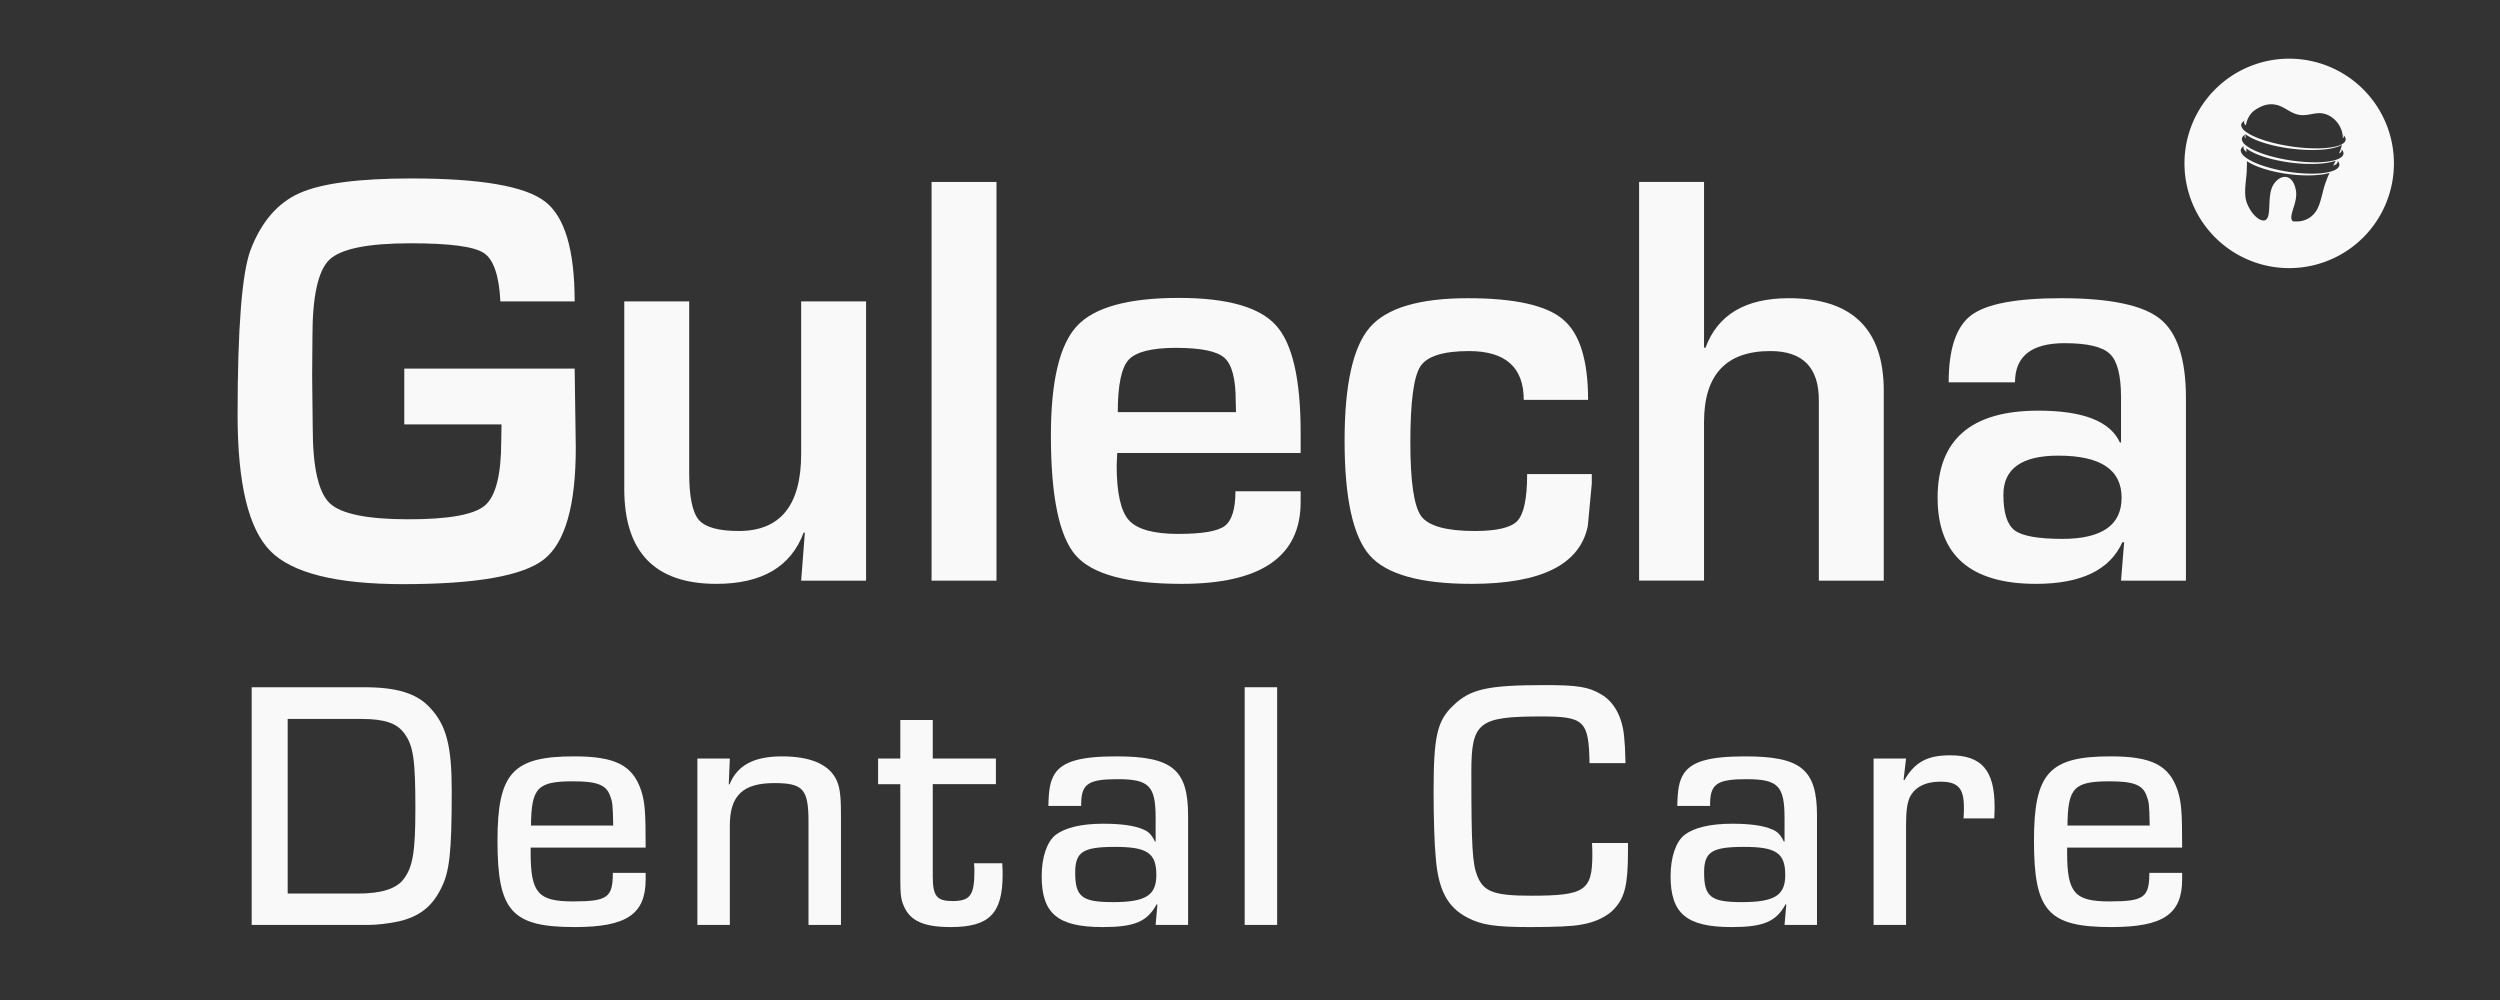 <?xml version="1.0" encoding="UTF-8" standalone="no"?>
<!-- Created with Inkscape (http://www.inkscape.org/) -->

<svg
   xmlns:dc="http://purl.org/dc/elements/1.1/"
   xmlns:cc="http://creativecommons.org/ns#"
   xmlns:rdf="http://www.w3.org/1999/02/22-rdf-syntax-ns#"
   xmlns:svg="http://www.w3.org/2000/svg"
   xmlns="http://www.w3.org/2000/svg"
   xmlns:sodipodi="http://sodipodi.sourceforge.net/DTD/sodipodi-0.dtd"
   xmlns:inkscape="http://www.inkscape.org/namespaces/inkscape"
   width="300"
   height="120"
   viewBox="0 0 300 120"
   id="svg6930"
   version="1.1"
   inkscape:version="0.91 r"
   sodipodi:docname="logo.svg">
  <rect x="0" y="0" width="300" height="120" fill="#333333" stroke="none"/>
  <defs
     id="defs6932" />
  <sodipodi:namedview
     id="base"
     pagecolor="#ffffff"
     bordercolor="#666666"
     borderopacity="1.0"
     inkscape:pageopacity="0.0"
     inkscape:pageshadow="2"
     inkscape:zoom="2"
     inkscape:cx="90.851008"
     inkscape:cy="35.858477"
     inkscape:document-units="px"
     inkscape:current-layer="g5052-8-3-8"
     showgrid="false"
     units="px"
     inkscape:window-width="1600"
     inkscape:window-height="876"
     inkscape:window-x="0"
     inkscape:window-y="24"
     inkscape:window-maximized="1" />
  <g
     inkscape:label="Layer 1"
     inkscape:groupmode="layer"
     id="layer1"
     transform="translate(0,-932.362)">
    <g
       transform="matrix(0.694,0,0,0.694,-64.033,545.237)"
       id="g6845">
      <path
         inkscape:connector-curvature="0"
         id="path6719"
         style="font-style:normal;font-variant:normal;font-weight:bold;font-stretch:normal;font-size:31.266px;line-height:125%;font-family:Eurostile;-inkscape-font-specification:'Eurostile Bold';letter-spacing:0px;word-spacing:0px;fill:#f9f9f9;fill-opacity:1;stroke:none;stroke-width:1px;stroke-linecap:butt;stroke-linejoin:miter;stroke-opacity:1"
         d="m 162.172,621.551 29.459,0 0.196,13.686 q 0,14.949 -5.49,19.292 -5.441,4.293 -24.361,4.293 -17.352,0 -22.989,-5.757 -5.637,-5.757 -5.637,-23.484 0,-22.626 2.255,-28.585 2.794,-7.272 8.48,-9.798 5.686,-2.525 19.312,-2.525 17.842,0 23.038,3.939 5.196,3.889 5.196,17.323 l -12.842,0 q -0.343,-6.767 -2.892,-8.384 -2.5,-1.667 -12.646,-1.667 -11.029,0 -14.019,2.828 -2.941,2.828 -2.941,13.282 l -0.049,6.919 0.098,8.838 q 0,10.252 2.941,13.08 2.941,2.778 13.627,2.778 10.391,0 13.185,-2.374 2.843,-2.374 2.843,-11.212 l 0.049,-2.828 -16.813,0 0,-9.646 z" />
      <path
         inkscape:connector-curvature="0"
         id="path6721"
         style="font-style:normal;font-variant:normal;font-weight:bold;font-stretch:normal;font-size:31.266px;line-height:125%;font-family:Eurostile;-inkscape-font-specification:'Eurostile Bold';letter-spacing:0px;word-spacing:0px;fill:#f9f9f9;fill-opacity:1;stroke:none;stroke-width:1px;stroke-linecap:butt;stroke-linejoin:miter;stroke-opacity:1"
         d="m 242.02,609.936 0,48.281 -11.225,0 0.637,-8.283 -0.196,-0.051 q -3.284,8.889 -15.097,8.889 -15.93,0 -15.93,-16.414 l 0,-32.423 11.225,0 0,29.646 q 0,6.161 1.667,8.131 1.667,1.919 6.911,1.919 10.784,0 10.784,-13.333 l 0,-26.363 11.225,0 z" />
      <path
         inkscape:connector-curvature="0"
         id="path6723"
         style="font-style:normal;font-variant:normal;font-weight:bold;font-stretch:normal;font-size:31.266px;line-height:125%;font-family:Eurostile;-inkscape-font-specification:'Eurostile Bold';letter-spacing:0px;word-spacing:0px;fill:#f9f9f9;fill-opacity:1;stroke:none;stroke-width:1px;stroke-linecap:butt;stroke-linejoin:miter;stroke-opacity:1"
         d="m 264.568,589.28 0,68.937 -11.225,0 0,-68.937 11.225,0 z" />
      <path
         inkscape:connector-curvature="0"
         id="path6725"
         style="font-style:normal;font-variant:normal;font-weight:bold;font-stretch:normal;font-size:31.266px;line-height:125%;font-family:Eurostile;-inkscape-font-specification:'Eurostile Bold';letter-spacing:0px;word-spacing:0px;fill:#f9f9f9;fill-opacity:1;stroke:none;stroke-width:1px;stroke-linecap:butt;stroke-linejoin:miter;stroke-opacity:1"
         d="m 305.888,642.763 11.274,0 0,1.869 q 0,14.141 -20.587,14.141 -13.97,0 -18.283,-4.899 -4.313,-4.899 -4.313,-20.757 0,-14.09 4.51,-18.939 4.51,-4.848 17.597,-4.848 12.548,0 16.813,4.747 4.264,4.697 4.264,18.535 l 0,3.535 -31.714,0 q -0.098,1.616 -0.098,2.121 0,7.121 2.108,9.495 2.157,2.374 8.529,2.374 6.176,0 8.039,-1.364 1.863,-1.414 1.863,-6.01 z m 0.098,-13.686 -0.049,-1.919 q 0,-5.757 -1.961,-7.475 -1.912,-1.717 -8.382,-1.717 -6.274,0 -8.186,2.071 -1.863,2.071 -1.863,9.04 l 20.44,0 z" />
      <path
         inkscape:connector-curvature="0"
         id="path6727"
         style="font-style:normal;font-variant:normal;font-weight:bold;font-stretch:normal;font-size:31.266px;line-height:125%;font-family:Eurostile;-inkscape-font-specification:'Eurostile Bold';letter-spacing:0px;word-spacing:0px;fill:#f9f9f9;fill-opacity:1;stroke:none;stroke-width:1px;stroke-linecap:butt;stroke-linejoin:miter;stroke-opacity:1"
         d="m 356.326,639.783 11.176,0 0,1.667 -0.686,7.323 q -2.059,10 -20.097,10 -13.234,0 -17.597,-4.899 -4.362,-4.949 -4.362,-19.848 0,-14.545 4.362,-19.595 4.362,-5.05 16.96,-5.05 12.156,0 16.47,3.687 4.313,3.636 4.313,13.888 l -11.127,0 q 0,-8.434 -9.46,-8.434 -6.715,0 -8.431,2.677 -1.716,2.677 -1.716,13.131 0,10.101 1.863,12.727 1.912,2.576 9.264,2.576 5.784,0 7.401,-1.768 1.667,-1.818 1.667,-8.081 z" />
      <path
         inkscape:connector-curvature="0"
         id="path6729"
         style="font-style:normal;font-variant:normal;font-weight:bold;font-stretch:normal;font-size:31.266px;line-height:125%;font-family:Eurostile;-inkscape-font-specification:'Eurostile Bold';letter-spacing:0px;word-spacing:0px;fill:#f9f9f9;fill-opacity:1;stroke:none;stroke-width:1px;stroke-linecap:butt;stroke-linejoin:miter;stroke-opacity:1"
         d="m 386.913,589.28 0,28.635 0.245,0.051 q 3.137,-8.586 14.411,-8.586 16.42,0 16.42,16.01 l 0,32.827 -11.225,0 0,-29.646 0,-1.566 q 0,-8.485 -8.382,-8.485 -11.47,0 -11.47,12.272 l 0,27.423 -11.225,0 0,-68.937 11.225,0 z" />
      <path
         inkscape:connector-curvature="0"
         id="path6731"
         style="font-style:normal;font-variant:normal;font-weight:bold;font-stretch:normal;font-size:31.266px;line-height:125%;font-family:Eurostile;-inkscape-font-specification:'Eurostile Bold';letter-spacing:0px;word-spacing:0px;fill:#f9f9f9;fill-opacity:1;stroke:none;stroke-width:1px;stroke-linecap:butt;stroke-linejoin:miter;stroke-opacity:1"
         d="m 440.683,623.925 -11.47,0 q 0,-8.687 3.921,-11.616 3.921,-2.929 15.538,-2.929 12.646,0 17.107,3.586 4.46,3.586 4.46,13.686 l 0,31.565 -11.225,0 0.539,-6.616 -0.294,-0.051 q -3.235,7.222 -14.95,7.222 -17.009,0 -17.009,-14.899 0,-15.05 17.401,-15.05 11.617,0 14.117,5.505 l 0.196,0 0,-7.828 q 0,-5.656 -1.912,-7.475 -1.912,-1.869 -7.843,-1.869 -8.578,0 -8.578,6.767 z m 7.5,12.676 q -9.509,0 -9.509,6.767 0,4.697 1.961,6.161 1.961,1.465 8.235,1.465 10.244,0 10.244,-7.121 0,-7.272 -10.931,-7.272 z" />
      <path
         inkscape:connector-curvature="0"
         id="path6734"
         style="font-style:normal;font-variant:normal;font-weight:500;font-stretch:normal;font-size:18.812px;line-height:125%;font-family:Eurostile;-inkscape-font-specification:'Eurostile Medium';letter-spacing:0.898px;word-spacing:0px;fill:#f9f9f9;fill-opacity:1;stroke:none;stroke-width:1px;stroke-linecap:butt;stroke-linejoin:miter;stroke-opacity:1"
         d="m 135.787,717.748 20.131,0 c 1.525,0 3.599,-0.246 5.307,-0.616 3.477,-0.801 5.734,-2.526 7.259,-5.607 1.525,-2.896 1.891,-6.285 1.891,-17.007 0,-7.702 -0.915,-11.276 -3.721,-14.296 -2.318,-2.526 -5.734,-3.574 -11.468,-3.574 l -19.399,0 0,41.1 z m 6.222,-5.423 0,-30.194 12.749,0 c 4.026,0 6.161,0.739 7.442,2.526 1.525,2.095 1.891,4.437 1.891,12.879 0,7.518 -0.427,10.167 -2.013,12.262 -1.281,1.725 -3.904,2.526 -7.991,2.526 l -12.078,0 z" />
      <path
         inkscape:connector-curvature="0"
         id="path6736"
         style="font-style:normal;font-variant:normal;font-weight:500;font-stretch:normal;font-size:18.812px;line-height:125%;font-family:Eurostile;-inkscape-font-specification:'Eurostile Medium';letter-spacing:0.898px;word-spacing:0px;fill:#f9f9f9;fill-opacity:1;stroke:none;stroke-width:1px;stroke-linecap:butt;stroke-linejoin:miter;stroke-opacity:1"
         d="m 198.234,708.751 c 0,4.252 -0.915,4.93 -6.893,4.93 -6.039,0 -7.32,-1.479 -7.32,-8.442 l 0,-0.863 19.887,0 c 0,-6.224 -0.122,-7.826 -0.793,-9.921 -1.464,-4.313 -4.453,-5.854 -11.59,-5.854 -10.614,0 -13.237,2.896 -13.237,14.604 0,12.139 2.44,14.912 13.359,14.912 8.967,0 12.261,-2.218 12.261,-8.257 l 0,-1.109 -5.673,0 z m -14.152,-8.195 c 0.061,-6.532 1.098,-7.641 7.32,-7.641 4.087,0 5.673,0.616 6.344,2.465 0.427,1.109 0.488,1.479 0.549,5.176 l -14.213,0 z" />
      <path
         inkscape:connector-curvature="0"
         id="path6738"
         style="font-style:normal;font-variant:normal;font-weight:500;font-stretch:normal;font-size:18.812px;line-height:125%;font-family:Eurostile;-inkscape-font-specification:'Eurostile Medium';letter-spacing:0.898px;word-spacing:0px;fill:#f9f9f9;fill-opacity:1;stroke:none;stroke-width:1px;stroke-linecap:butt;stroke-linejoin:miter;stroke-opacity:1"
         d="m 212.851,688.971 0,28.776 5.612,0 0,-17.192 c 0,-5.176 2.257,-7.333 7.686,-7.333 5.002,0 5.917,1.048 5.917,6.717 l 0,17.808 5.612,0 0,-19.164 c 0,-3.512 -0.244,-4.991 -0.976,-6.285 -1.403,-2.465 -4.575,-3.697 -9.211,-3.697 -4.88,0 -7.747,1.54 -9.089,4.868 l -0.122,-0.062 0.183,-4.437 -5.612,0 z" />
      <path
         inkscape:connector-curvature="0"
         id="path6740"
         style="font-style:normal;font-variant:normal;font-weight:500;font-stretch:normal;font-size:18.812px;line-height:125%;font-family:Eurostile;-inkscape-font-specification:'Eurostile Medium';letter-spacing:0.898px;word-spacing:0px;fill:#f9f9f9;fill-opacity:1;stroke:none;stroke-width:1px;stroke-linecap:butt;stroke-linejoin:miter;stroke-opacity:1"
         d="m 264.471,688.971 -10.919,0 0,-6.655 -5.612,0 0,6.655 -3.843,0 0,4.437 3.843,0 0,16.452 c 0,2.588 0.122,3.574 0.61,4.621 1.098,2.588 3.477,3.636 8.113,3.636 6.649,0 8.967,-2.342 8.967,-9.058 0,-0.247 0,-1.171 -0.061,-1.972 l -4.88,0 c 0.061,0.678 0.061,0.924 0.061,1.356 0,4.19 -0.732,5.176 -3.782,5.176 -2.745,0 -3.416,-0.863 -3.416,-4.313 l 0,-15.898 10.919,0 0,-4.437 z" />
      <path
         inkscape:connector-curvature="0"
         id="path6742"
         style="font-style:normal;font-variant:normal;font-weight:500;font-stretch:normal;font-size:18.812px;line-height:125%;font-family:Eurostile;-inkscape-font-specification:'Eurostile Medium';letter-spacing:0.898px;word-spacing:0px;fill:#f9f9f9;fill-opacity:1;stroke:none;stroke-width:1px;stroke-linecap:butt;stroke-linejoin:miter;stroke-opacity:1"
         d="m 279.216,697.167 0,-0.493 c 0.061,-3.327 1.281,-4.129 6.283,-4.129 5.49,0 6.588,1.171 6.588,6.717 l 0,4.067 -0.122,0 c -0.549,-1.171 -1.098,-1.725 -2.013,-2.095 -1.525,-0.678 -3.904,-0.986 -6.893,-0.986 -3.843,0 -6.588,0.678 -8.235,1.91 -1.525,1.171 -2.44,3.882 -2.44,7.148 0,6.47 2.745,8.812 10.553,8.812 5.49,0 7.686,-0.924 9.333,-3.944 l 0.122,0.062 -0.305,3.512 5.612,0 0,-18.917 c 0,-7.949 -2.745,-10.229 -12.383,-10.229 -6.222,0 -9.272,0.863 -10.675,3.019 -0.793,1.294 -1.037,2.65 -1.098,5.546 l 5.673,0 z m 5.856,7.086 c 5.551,0 7.137,1.048 7.137,4.868 0,3.512 -1.83,4.683 -7.503,4.683 -5.368,0 -6.527,-0.924 -6.527,-5.114 0,-3.574 1.342,-4.437 6.893,-4.437 z" />
      <path
         inkscape:connector-curvature="0"
         id="path6744"
         style="font-style:normal;font-variant:normal;font-weight:500;font-stretch:normal;font-size:18.812px;line-height:125%;font-family:Eurostile;-inkscape-font-specification:'Eurostile Medium';letter-spacing:0.898px;word-spacing:0px;fill:#f9f9f9;fill-opacity:1;stroke:none;stroke-width:1px;stroke-linecap:butt;stroke-linejoin:miter;stroke-opacity:1"
         d="m 313.098,676.647 -5.612,0 0,41.1 5.612,0 0,-41.1 z" />
      <path
         inkscape:connector-curvature="0"
         id="path6746"
         style="font-style:normal;font-variant:normal;font-weight:500;font-stretch:normal;font-size:18.812px;line-height:125%;font-family:Eurostile;-inkscape-font-specification:'Eurostile Medium';letter-spacing:0.898px;word-spacing:0px;fill:#f9f9f9;fill-opacity:1;stroke:none;stroke-width:1px;stroke-linecap:butt;stroke-linejoin:miter;stroke-opacity:1"
         d="m 367.54,703.575 c 0.061,0.924 0.061,1.417 0.061,1.972 0,6.285 -1.281,7.148 -10.614,7.148 -6.344,0 -8.174,-0.678 -9.272,-3.389 -0.854,-2.157 -1.037,-4.991 -1.037,-17.993 0,-8.627 1.22,-9.613 12.139,-9.613 7.381,0 8.174,0.739 8.296,8.072 l 6.222,0 c -0.061,-2.588 -0.122,-3.327 -0.244,-4.621 -0.305,-3.327 -1.708,-5.977 -3.965,-7.271 -2.135,-1.294 -4.087,-1.602 -9.699,-1.602 -9.943,0 -12.932,0.678 -15.86,3.512 -2.806,2.65 -3.416,5.299 -3.416,14.912 0,4.067 0.122,8.873 0.366,11.338 0.427,5.607 2.013,8.627 5.429,10.414 2.44,1.294 4.819,1.664 10.919,1.664 4.087,0 7.381,-0.123 8.845,-0.431 2.318,-0.37 4.514,-1.417 5.673,-2.711 1.83,-1.972 2.379,-4.19 2.379,-9.982 l 0,-1.417 -6.222,0 z" />
      <path
         inkscape:connector-curvature="0"
         id="path6748"
         style="font-style:normal;font-variant:normal;font-weight:500;font-stretch:normal;font-size:18.812px;line-height:125%;font-family:Eurostile;-inkscape-font-specification:'Eurostile Medium';letter-spacing:0.898px;word-spacing:0px;fill:#f9f9f9;fill-opacity:1;stroke:none;stroke-width:1px;stroke-linecap:butt;stroke-linejoin:miter;stroke-opacity:1"
         d="m 387.961,697.167 0,-0.493 c 0.061,-3.327 1.281,-4.129 6.283,-4.129 5.49,0 6.588,1.171 6.588,6.717 l 0,4.067 -0.122,0 c -0.549,-1.171 -1.098,-1.725 -2.013,-2.095 -1.525,-0.678 -3.904,-0.986 -6.893,-0.986 -3.843,0 -6.588,0.678 -8.235,1.91 -1.525,1.171 -2.44,3.882 -2.44,7.148 0,6.47 2.745,8.812 10.553,8.812 5.49,0 7.686,-0.924 9.333,-3.944 l 0.122,0.062 -0.305,3.512 5.612,0 0,-18.917 c 0,-7.949 -2.745,-10.229 -12.383,-10.229 -6.222,0 -9.272,0.863 -10.675,3.019 -0.793,1.294 -1.037,2.65 -1.098,5.546 l 5.673,0 z m 5.856,7.086 c 5.551,0 7.137,1.048 7.137,4.868 0,3.512 -1.83,4.683 -7.503,4.683 -5.368,0 -6.527,-0.924 -6.527,-5.114 0,-3.574 1.342,-4.437 6.893,-4.437 z" />
      <path
         inkscape:connector-curvature="0"
         id="path6750"
         style="font-style:normal;font-variant:normal;font-weight:500;font-stretch:normal;font-size:18.812px;line-height:125%;font-family:Eurostile;-inkscape-font-specification:'Eurostile Medium';letter-spacing:0.898px;word-spacing:0px;fill:#f9f9f9;fill-opacity:1;stroke:none;stroke-width:1px;stroke-linecap:butt;stroke-linejoin:miter;stroke-opacity:1"
         d="m 416.231,688.971 0,28.776 5.612,0 0,-17.13 c 0,-2.588 0.183,-3.82 0.61,-4.868 0.854,-1.787 2.684,-2.773 5.307,-2.773 3.05,0 4.087,1.109 4.087,4.437 0,0.555 0,1.048 -0.061,1.91 l 5.307,0 c 0.061,-0.863 0.061,-1.787 0.061,-2.033 0,-6.285 -2.257,-8.873 -7.686,-8.873 -3.965,0 -6.1,1.171 -7.93,4.313 l -0.122,-0.062 0.427,-3.697 -5.612,0 z" />
      <path
         inkscape:connector-curvature="0"
         id="path6752"
         style="font-style:normal;font-variant:normal;font-weight:500;font-stretch:normal;font-size:18.812px;line-height:125%;font-family:Eurostile;-inkscape-font-specification:'Eurostile Medium';letter-spacing:0.898px;word-spacing:0px;fill:#f9f9f9;fill-opacity:1;stroke:none;stroke-width:1px;stroke-linecap:butt;stroke-linejoin:miter;stroke-opacity:1"
         d="m 463.909,708.751 c 0,4.252 -0.915,4.93 -6.893,4.93 -6.039,0 -7.32,-1.479 -7.32,-8.442 l 0,-0.863 19.887,0 c 0,-6.224 -0.122,-7.826 -0.793,-9.921 -1.464,-4.313 -4.453,-5.854 -11.59,-5.854 -10.614,0 -13.237,2.896 -13.237,14.604 0,12.139 2.44,14.912 13.359,14.912 8.967,0 12.261,-2.218 12.261,-8.257 l 0,-1.109 -5.673,0 z m -14.152,-8.195 c 0.061,-6.532 1.098,-7.641 7.32,-7.641 4.087,0 5.673,0.616 6.344,2.465 0.427,1.109 0.488,1.479 0.549,5.176 l -14.213,0 z" />
      <g
         id="g5052-8-3-8"
         transform="matrix(0.325,0,0,0.325,186.307,390.766)"
         style="fill:#d45500;fill-opacity:1">
        <path
           style="color:#000000;display:inline;overflow:visible;visibility:visible;opacity:1;fill:#f9f9f9;fill-opacity:1;fill-rule:nonzero;stroke:none;stroke-width:8;stroke-linejoin:miter;stroke-miterlimit:10;stroke-dasharray:none;stroke-dashoffset:0;stroke-opacity:1;marker:none;enable-background:accumulate"
           d="m 808.027,49.617 a 55.714,55.714 0 0 0 -55.715,55.713 55.714,55.714 0 0 0 55.715,55.715 55.714,55.714 0 0 0 55.715,-55.715 55.714,55.714 0 0 0 -55.715,-55.713 z m -8.914,24.266 0.002,0.004 c 0.475,0.027 0.955,0.088 1.43,0.184 4.799,0.721 8.29,4.919 13.141,5.467 3.654,0.555 7.195,-1.017 10.832,-0.928 6.65,0.31 12.123,6.725 12.039,13.391 a 26.831,5.972 8.372 0 0 0.553,-0.9 26.831,5.972 8.372 0 0 -0.121,-0.793 28.075,7.64 8.332 0 1 1.066,2.621 28.075,7.64 8.332 0 1 -0.039,0.148 l -0.014,-0.004 a 28.075,7.64 8.332 0 1 -29.023,3.215 28.075,7.64 8.332 0 1 -24.174,-7.92 27.414,5.522 7.271 0 1 -0.639,-0.484 28.075,7.64 8.332 0 1 -0.848,-0.891 27.414,5.522 7.271 0 1 -0.152,-0.254 28.075,7.64 8.332 0 1 -0.48,-0.879 l -0.016,-0.004 a 28.075,7.64 8.332 0 1 -0.16,-1.18 28.075,7.64 8.332 0 1 1.898,-2.184 26.831,5.972 8.372 0 0 -0.383,0.725 26.831,5.972 8.372 0 0 0.936,1.939 c 0.532,-3.233 2.136,-6.294 4.816,-8.178 2.722,-1.872 6.009,-3.286 9.336,-3.096 z m -14.346,15.895 c 4e-5,0.002 -4e-5,0.004 0,0.006 a 28.011,8.118 7.085 0 0 23.936,7.65 28.011,8.118 7.085 0 0 27.381,-2.02 c -0.367,1.606 -0.906,3.146 -1.531,4.654 a 26.125,5.968 8.624 0 0 1.422,-1.551 26.125,5.968 8.624 0 0 -0.117,-0.789 27.337,7.636 8.597 0 1 1.039,2.619 27.337,7.636 8.597 0 1 -0.062,0.178 27.337,7.636 8.597 0 1 -0.312,0.684 27.337,7.636 8.597 0 1 -27.914,2.498 27.337,7.636 8.597 0 1 -23.516,-7.912 26.69,5.52 7.488 0 1 -0.613,-0.475 27.337,7.636 8.597 0 1 -0.84,-0.908 26.69,5.52 7.488 0 1 -0.148,-0.254 27.337,7.636 8.597 0 1 -0.467,-0.885 l -0.016,-0.004 a 27.337,7.636 8.597 0 1 -0.156,-1.172 27.337,7.636 8.597 0 1 1.852,-2.186 26.125,5.968 8.624 0 0 -0.375,0.723 26.125,5.968 8.624 0 0 0.484,1.447 c -0.04,-0.766 -0.03,-1.532 -0.045,-2.299 a 28.011,8.118 7.085 0 1 -0.006,-0.004 l 0.006,-0.002 z m -0.883,6.303 a 27.27,8.115 7.315 0 0 0.053,0.055 25.366,5.964 8.915 0 0 -0.232,0.533 25.366,5.964 8.915 0 0 1.611,2.596 c -0.046,-0.653 -0.097,-1.306 -0.143,-1.959 a 27.27,8.115 7.315 0 0 23.17,7.547 27.27,8.115 7.315 0 0 24.441,-0.963 c -0.443,0.886 -0.886,1.774 -1.346,2.654 a 25.366,5.964 8.915 0 0 2.383,-1.99 25.366,5.964 8.915 0 0 -0.115,-0.793 26.543,7.63 8.902 0 1 1.006,2.619 26.543,7.63 8.902 0 1 -0.061,0.199 26.543,7.63 8.902 0 1 -0.332,0.705 26.543,7.63 8.902 0 1 -0.016,0.023 26.543,7.63 8.902 0 1 -27.033,2.434 26.543,7.63 8.902 0 1 -22.457,-7.615 25.91,5.517 7.736 0 1 -0.297,-0.215 26.543,7.63 8.902 0 1 -1.635,-1.705 25.91,5.517 7.736 0 1 -0.037,-0.094 26.543,7.63 8.902 0 1 -0.383,-0.74 l -0.016,-0.006 a 26.543,7.63 8.902 0 1 -0.172,-1.234 26.543,7.63 8.902 0 1 1.609,-2.051 z m 1.66,8.064 0.002,0 a 26.473,8.111 7.582 0 0 21.469,6.799 26.473,8.111 7.582 0 0 22.498,-0.553 c -0.689,1.449 -1.331,2.916 -1.836,4.439 -1.995,4.914 -2.376,10.397 -4.863,15.117 -2.999,5.148 -7.924,6.719 -12.82,6.207 -2.92,-2.57 2.829,-9.69 1.602,-16.514 -0.515,-2.628 -1.563,-5.662 -4.156,-6.801 -3.121,-1.21 -6.179,1.177 -7.766,3.752 -3.807,6.072 -0.57,17.352 -4.516,19.006 -3.666,1.07 -9.225,-5.812 -10.293,-11.592 -0.853,-5.42 0.612,-10.846 0.611,-16.283 0.084,-1.194 0.084,-2.387 0.068,-3.578 z"
           transform="translate(120.544,495.603)"
           id="path5021-9-4-1"
           inkscape:connector-curvature="0" />
      </g>
    </g>
  </g>
</svg>
